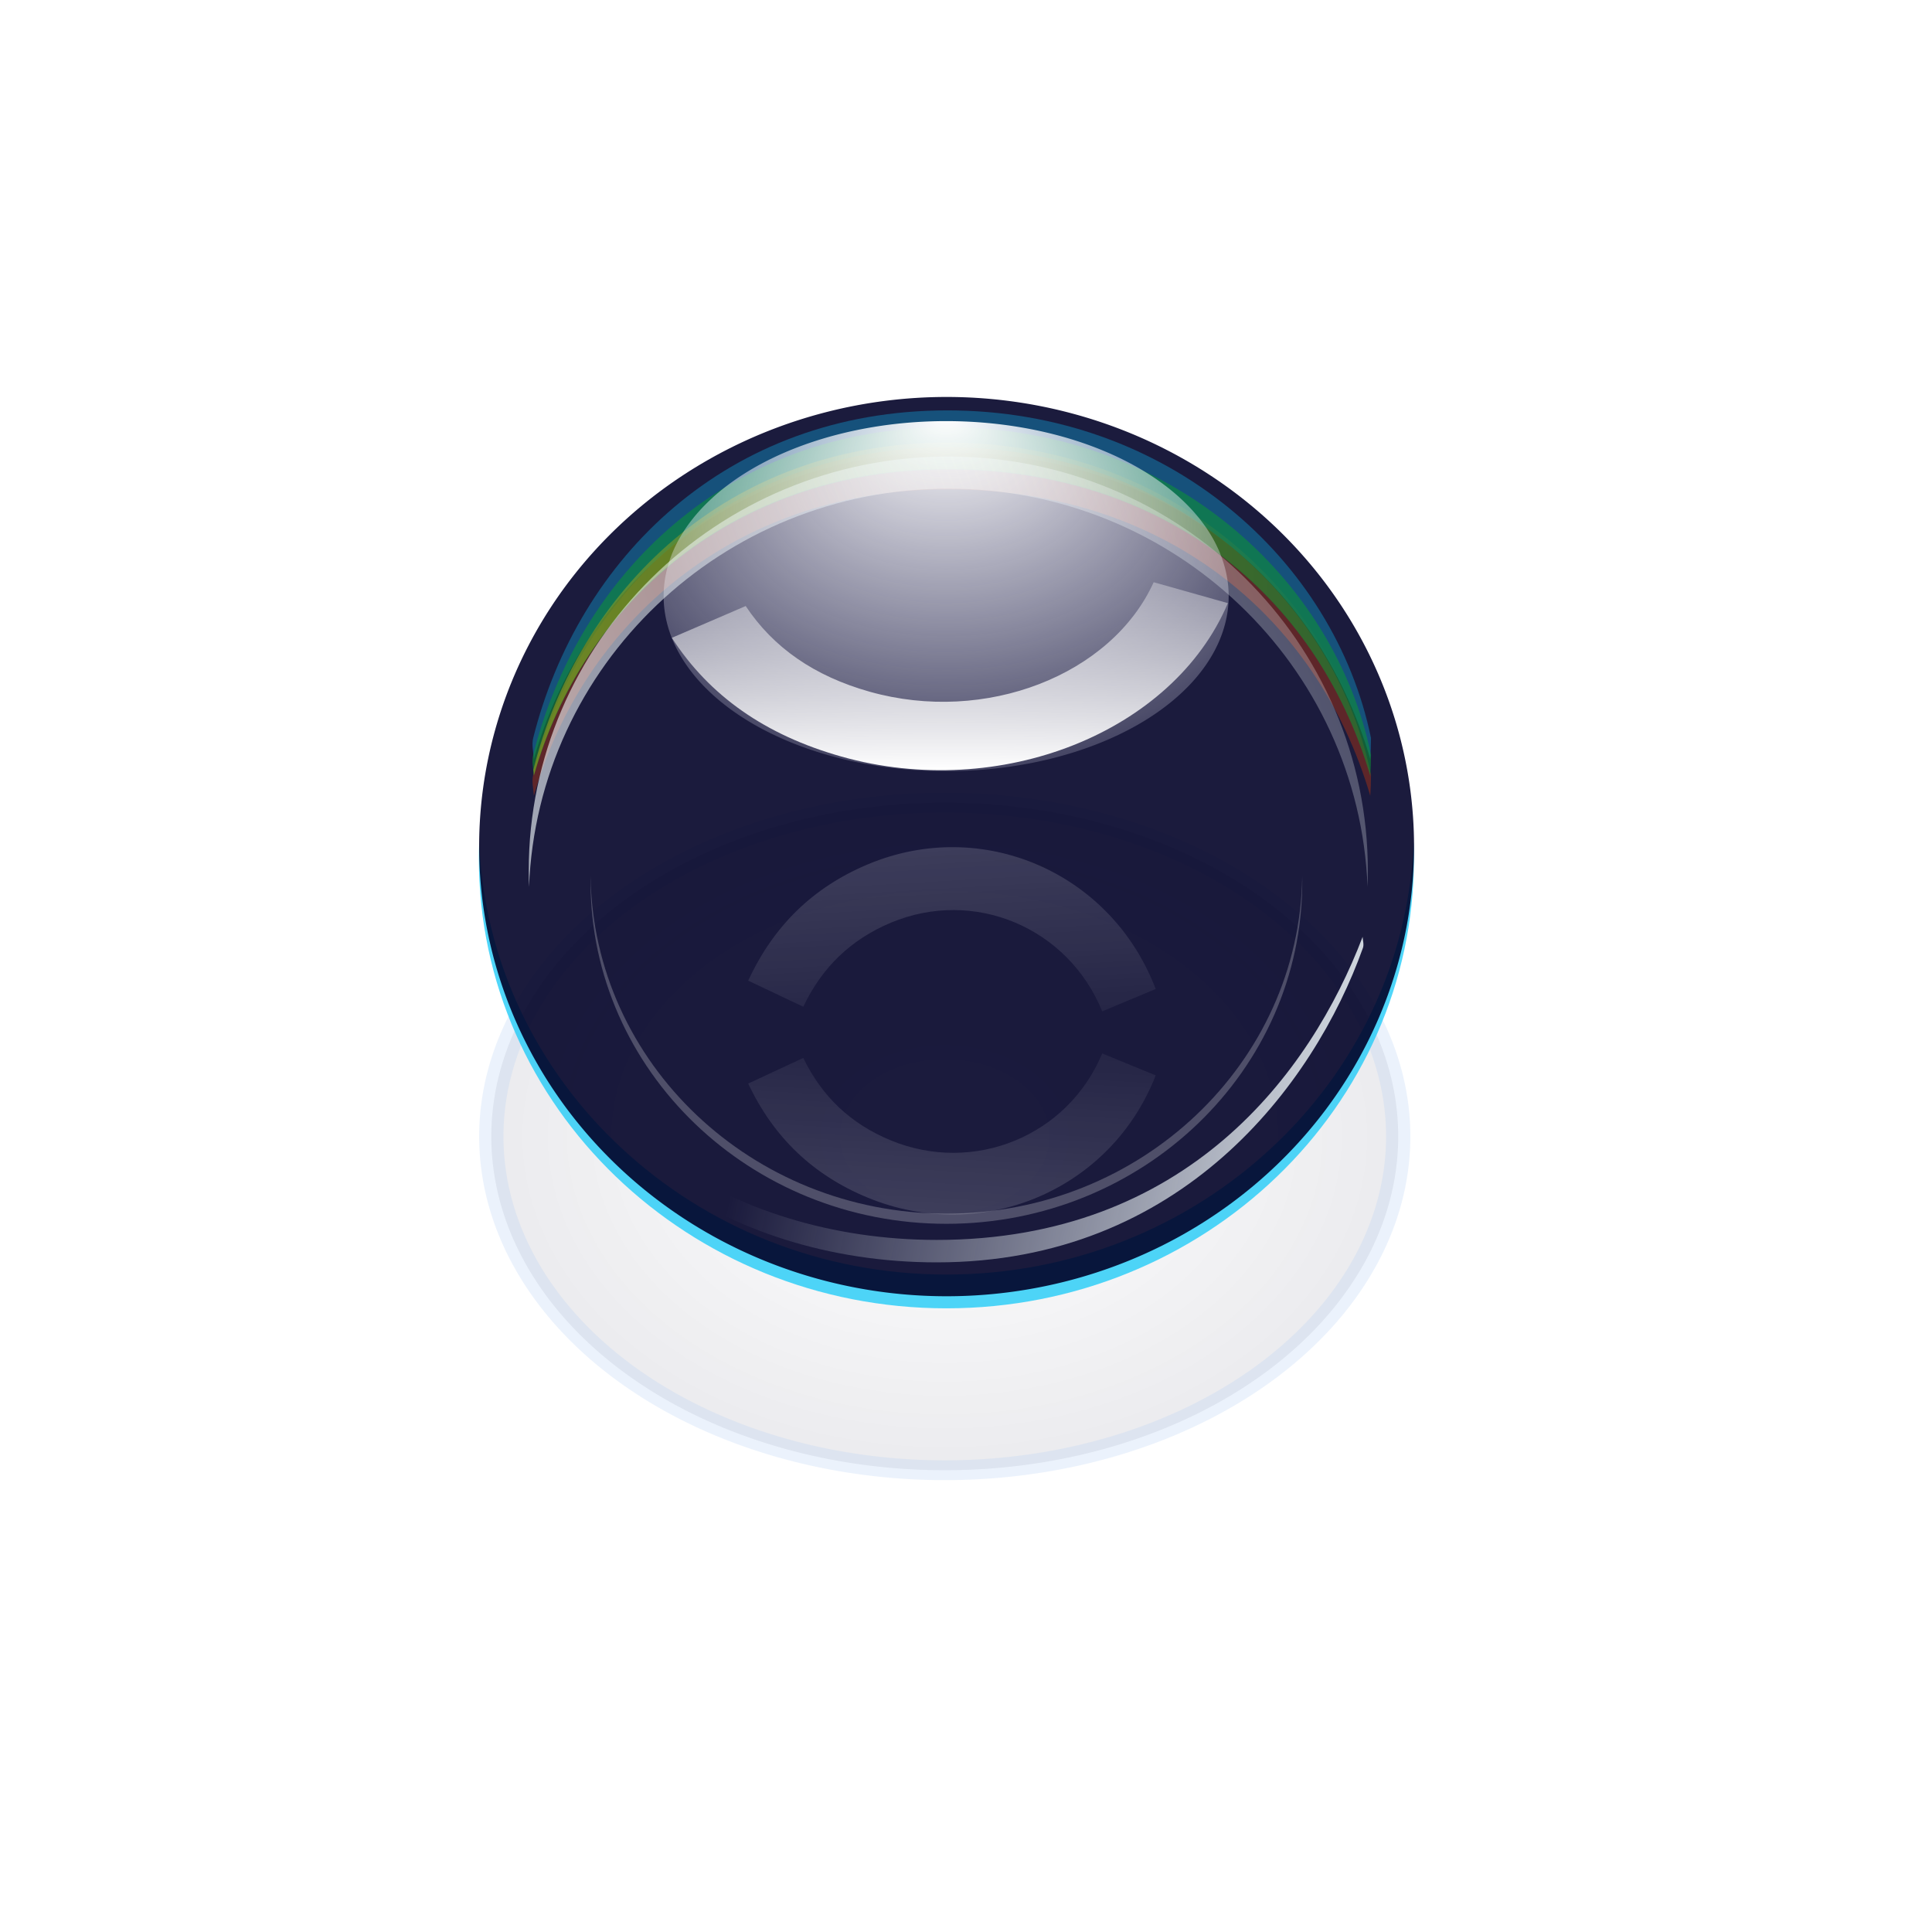 <?xml version="1.0" encoding="UTF-8" standalone="no"?>
<!-- Created with Inkscape (http://www.inkscape.org/) -->
<svg
   xmlns:dc="http://purl.org/dc/elements/1.1/"
   xmlns:cc="http://creativecommons.org/ns#"
   xmlns:rdf="http://www.w3.org/1999/02/22-rdf-syntax-ns#"
   xmlns:svg="http://www.w3.org/2000/svg"
   xmlns="http://www.w3.org/2000/svg"
   xmlns:xlink="http://www.w3.org/1999/xlink"
   xmlns:sodipodi="http://sodipodi.sourceforge.net/DTD/sodipodi-0.dtd"
   xmlns:inkscape="http://www.inkscape.org/namespaces/inkscape"
   width="40"
   height="40"
   id="svg2"
   sodipodi:version="0.32"
   inkscape:version="0.46"
   sodipodi:docname="bullet.svg"
   inkscape:output_extension="org.inkscape.output.svg.inkscape"
   version="1.0"
   inkscape:export-filename="/home/pinheiro/artwork/Oxygen/Pinheiro/big.png"
   inkscape:export-xdpi="180"
   inkscape:export-ydpi="180">
  <defs
     id="defs4">
    <inkscape:perspective
       sodipodi:type="inkscape:persp3d"
       inkscape:vp_x="0 : 600 : 1"
       inkscape:vp_y="0 : 1000 : 0"
       inkscape:vp_z="1920.0001 : 600 : 1"
       inkscape:persp3d-origin="960.00006 : 400 : 1"
       id="perspective133" />
    <linearGradient
       inkscape:collect="always"
       id="linearGradient5939">
      <stop
         style="stop-color:#feff06;stop-opacity:1;"
         offset="0"
         id="stop5941" />
      <stop
         style="stop-color:#feff06;stop-opacity:0;"
         offset="1"
         id="stop5943" />
    </linearGradient>
    <linearGradient
       inkscape:collect="always"
       id="linearGradient5931">
      <stop
         style="stop-color:#f5fdff;stop-opacity:1;"
         offset="0"
         id="stop5933" />
      <stop
         style="stop-color:#f5fdff;stop-opacity:0;"
         offset="1"
         id="stop5935" />
    </linearGradient>
    <linearGradient
       inkscape:collect="always"
       id="linearGradient5423">
      <stop
         style="stop-color:#ffffff;stop-opacity:1;"
         offset="0"
         id="stop5425" />
      <stop
         style="stop-color:#ffffff;stop-opacity:0;"
         offset="1"
         id="stop5427" />
    </linearGradient>
    <linearGradient
       id="linearGradient4825">
      <stop
         style="stop-color:#000024;stop-opacity:0;"
         offset="0"
         id="stop4827" />
      <stop
         style="stop-color:#000024;stop-opacity:1;"
         offset="1"
         id="stop4829" />
    </linearGradient>
    <linearGradient
       id="linearGradient4591">
      <stop
         style="stop-color:#ffffff;stop-opacity:1;"
         offset="0"
         id="stop4593" />
      <stop
         id="stop4603"
         offset="0.583"
         style="stop-color:#ffffff;stop-opacity:1;" />
      <stop
         style="stop-color:#ffffff;stop-opacity:0;"
         offset="1"
         id="stop4595" />
    </linearGradient>
    <linearGradient
       inkscape:collect="always"
       id="linearGradient4569">
      <stop
         style="stop-color:#ff1b01;stop-opacity:1;"
         offset="0"
         id="stop4571" />
      <stop
         style="stop-color:#ff1b01;stop-opacity:0;"
         offset="1"
         id="stop4573" />
    </linearGradient>
    <linearGradient
       id="linearGradient3353">
      <stop
         style="stop-color:#ffffff;stop-opacity:1;"
         offset="0"
         id="stop3355" />
      <stop
         style="stop-color:#ececff;stop-opacity:0;"
         offset="1"
         id="stop3357" />
    </linearGradient>
    <linearGradient
       id="linearGradient3220">
      <stop
         style="stop-color:#6df4ff;stop-opacity:0;"
         offset="0"
         id="stop3222" />
      <stop
         id="stop3232"
         offset="0.915"
         style="stop-color:#6df4ff;stop-opacity:0;" />
      <stop
         style="stop-color:#6df4ff;stop-opacity:1;"
         offset="1"
         id="stop3224" />
    </linearGradient>
    <linearGradient
       inkscape:collect="always"
       id="linearGradient3194">
      <stop
         style="stop-color:#01000f;stop-opacity:1;"
         offset="0"
         id="stop3196" />
      <stop
         style="stop-color:#01000f;stop-opacity:0;"
         offset="1"
         id="stop3198" />
    </linearGradient>
    <linearGradient
       id="linearGradient3168">
      <stop
         style="stop-color:#010010;stop-opacity:1;"
         offset="0"
         id="stop3170" />
      <stop
         id="stop3184"
         offset="0.125"
         style="stop-color:#00001f;stop-opacity:1" />
      <stop
         id="stop3178"
         offset="0.25"
         style="stop-color:#00003b;stop-opacity:1" />
      <stop
         style="stop-color:#000065;stop-opacity:1"
         offset="0.375"
         id="stop3186" />
      <stop
         id="stop3176"
         offset="0.5"
         style="stop-color:#000090;stop-opacity:1" />
      <stop
         style="stop-color:#0000b9;stop-opacity:1"
         offset="0.605"
         id="stop3188" />
      <stop
         style="stop-color:#0059d7;stop-opacity:1"
         offset="0.821"
         id="stop3180" />
      <stop
         id="stop3190"
         offset="0.928"
         style="stop-color:#0092ec;stop-opacity:1;" />
      <stop
         style="stop-color:#00b9f7;stop-opacity:1;"
         offset="1"
         id="stop3172" />
    </linearGradient>
    <radialGradient
       inkscape:collect="always"
       xlink:href="#linearGradient3168"
       id="radialGradient3174"
       cx="-1683.395"
       cy="5778.451"
       fx="-1983.53"
       fy="6227.127"
       r="2202.196"
       gradientTransform="matrix(0.726,-8.9463881e-8,1.0587326e-7,0.878,255.574,-6953.697)"
       gradientUnits="userSpaceOnUse" />
    <radialGradient
       inkscape:collect="always"
       xlink:href="#linearGradient3194"
       id="radialGradient3200"
       cx="-2196.382"
       cy="-514.746"
       fx="-2196.382"
       fy="-514.746"
       r="1951.678"
       gradientTransform="matrix(0.492,1.166641e-2,-1.1529316e-2,0.497,-249.267,-1551.374)"
       gradientUnits="userSpaceOnUse" />
    <radialGradient
       inkscape:collect="always"
       xlink:href="#linearGradient3220"
       id="radialGradient3230"
       cx="-2131.72"
       cy="-1730.386"
       fx="-3447.593"
       fy="-678.182"
       r="1950.198"
       gradientTransform="matrix(1.096,-1.2018535e-8,2.4281359e-8,1.735,1035.368,1126.365)"
       gradientUnits="userSpaceOnUse" />
    <filter
       inkscape:collect="always"
       id="filter3311">
      <feGaussianBlur
         inkscape:collect="always"
         stdDeviation="7.589"
         id="feGaussianBlur3313" />
    </filter>
    <filter
       inkscape:collect="always"
       id="filter3345">
      <feGaussianBlur
         inkscape:collect="always"
         stdDeviation="5.735"
         id="feGaussianBlur3347" />
    </filter>
    <radialGradient
       inkscape:collect="always"
       xlink:href="#linearGradient3353"
       id="radialGradient3361"
       cx="-1046.276"
       cy="-2136.209"
       fx="-1046.276"
       fy="-2455.432"
       r="462.295"
       gradientTransform="matrix(1.509,0,0,0.933,532.555,-143.951)"
       gradientUnits="userSpaceOnUse" />
    <filter
       inkscape:collect="always"
       id="filter4475"
       x="-0.313"
       width="1.625"
       y="-0.494"
       height="1.988">
      <feGaussianBlur
         inkscape:collect="always"
         stdDeviation="225.114"
         id="feGaussianBlur4477" />
    </filter>
    <filter
       inkscape:collect="always"
       id="filter4479"
       x="-0.216"
       width="1.432"
       y="-0.293"
       height="1.586">
      <feGaussianBlur
         inkscape:collect="always"
         stdDeviation="225.114"
         id="feGaussianBlur4481" />
    </filter>
    <filter
       inkscape:collect="always"
       id="filter4483"
       x="-0.197"
       width="1.393"
       y="-0.365"
       height="1.729">
      <feGaussianBlur
         inkscape:collect="always"
         stdDeviation="225.114"
         id="feGaussianBlur4485" />
    </filter>
    <filter
       inkscape:collect="always"
       id="filter4487"
       x="-0.215"
       width="1.43"
       y="-0.311"
       height="1.622">
      <feGaussianBlur
         inkscape:collect="always"
         stdDeviation="225.114"
         id="feGaussianBlur4489" />
    </filter>
    <filter
       inkscape:collect="always"
       id="filter4491"
       x="-0.215"
       width="1.43"
       y="-0.284"
       height="1.567">
      <feGaussianBlur
         inkscape:collect="always"
         stdDeviation="225.114"
         id="feGaussianBlur4493" />
    </filter>
    <filter
       inkscape:collect="always"
       id="filter4495"
       x="-0.231"
       width="1.462"
       y="-0.305"
       height="1.61">
      <feGaussianBlur
         inkscape:collect="always"
         stdDeviation="225.114"
         id="feGaussianBlur4497" />
    </filter>
    <filter
       inkscape:collect="always"
       id="filter4499"
       x="-0.246"
       width="1.491"
       y="-0.305"
       height="1.61">
      <feGaussianBlur
         inkscape:collect="always"
         stdDeviation="225.114"
         id="feGaussianBlur4501" />
    </filter>
    <filter
       inkscape:collect="always"
       id="filter4503"
       x="-0.267"
       width="1.535"
       y="-0.301"
       height="1.601">
      <feGaussianBlur
         inkscape:collect="always"
         stdDeviation="225.114"
         id="feGaussianBlur4505" />
    </filter>
    <filter
       inkscape:collect="always"
       id="filter4507"
       x="-0.178"
       width="1.356"
       y="-0.282"
       height="1.563">
      <feGaussianBlur
         inkscape:collect="always"
         stdDeviation="225.114"
         id="feGaussianBlur4509" />
    </filter>
    <filter
       inkscape:collect="always"
       id="filter4565"
       x="-0.133"
       width="1.266"
       y="-0.216"
       height="1.432">
      <feGaussianBlur
         inkscape:collect="always"
         stdDeviation="136.866"
         id="feGaussianBlur4567" />
    </filter>
    <radialGradient
       inkscape:collect="always"
       xlink:href="#linearGradient4591"
       id="radialGradient4635"
       gradientUnits="userSpaceOnUse"
       gradientTransform="matrix(1,-3.8810548e-7,6.3213482e-7,0.743,1.2946039e-3,-549.554)"
       cx="-1105.352"
       cy="-2100.402"
       fx="-1105.352"
       fy="-2100.402"
       r="462.295" />
    <mask
       maskUnits="userSpaceOnUse"
       id="mask4631">
      <path
         sodipodi:type="arc"
         style="opacity:1;fill:url(#radialGradient4635);fill-opacity:1;fill-rule:nonzero;stroke:none;stroke-width:3.34;stroke-linecap:round;stroke-linejoin:round;stroke-miterlimit:4;stroke-dasharray:none;stroke-dashoffset:0;stroke-opacity:1"
         id="path4633"
         sodipodi:cx="-1046.276"
         sodipodi:cy="-2136.2092"
         sodipodi:rx="462.29541"
         sodipodi:ry="285.71429"
         d="M -583.981,-2136.209 A 462.295,285.714 0 1 1 -1508.571,-2136.209 A 462.295,285.714 0 1 1 -583.981,-2136.209 z"
         transform="matrix(2.607,0,0,3.092,10961.151,4429.706)" />
    </mask>
    <radialGradient
       inkscape:collect="always"
       xlink:href="#linearGradient4569"
       id="radialGradient4637"
       gradientUnits="userSpaceOnUse"
       gradientTransform="matrix(1,0,0,0.616,0,-745.529)"
       cx="8255.139"
       cy="-1940.962"
       fx="8255.139"
       fy="-1940.962"
       r="1234.976" />
    <filter
       inkscape:collect="always"
       id="filter4676">
      <feGaussianBlur
         inkscape:collect="always"
         stdDeviation="6.828"
         id="feGaussianBlur4678" />
    </filter>
    <filter
       inkscape:collect="always"
       id="filter4853">
      <feGaussianBlur
         inkscape:collect="always"
         stdDeviation="4.742"
         id="feGaussianBlur4855" />
    </filter>
    <radialGradient
       inkscape:collect="always"
       xlink:href="#linearGradient4825"
       id="radialGradient4859"
       gradientUnits="userSpaceOnUse"
       gradientTransform="matrix(1,0,0,0.902,0,-230.45)"
       cx="101.647"
       cy="-2350.589"
       fx="101.647"
       fy="-2350.589"
       r="225.39" />
    <filter
       inkscape:collect="always"
       id="filter4882">
      <feGaussianBlur
         inkscape:collect="always"
         stdDeviation="4.27"
         id="feGaussianBlur4884" />
    </filter>
    <filter
       inkscape:collect="always"
       id="filter5419"
       x="-0.048"
       width="1.096"
       y="-0.232"
       height="1.464">
      <feGaussianBlur
         inkscape:collect="always"
         stdDeviation="6.554"
         id="feGaussianBlur5421" />
    </filter>
    <linearGradient
       inkscape:collect="always"
       xlink:href="#linearGradient5423"
       id="linearGradient5429"
       x1="-1382.314"
       y1="-2216.293"
       x2="-1382.314"
       y2="-2315.607"
       gradientUnits="userSpaceOnUse" />
    <linearGradient
       inkscape:collect="always"
       xlink:href="#linearGradient5931"
       id="linearGradient5937"
       x1="-2560.938"
       y1="-1975.938"
       x2="-606.25"
       y2="-2696.156"
       gradientUnits="userSpaceOnUse"
       gradientTransform="matrix(0.372,0,0,0.372,-412.431,-1463.894)" />
    <linearGradient
       inkscape:collect="always"
       xlink:href="#linearGradient5939"
       id="linearGradient5945"
       x1="-1636.443"
       y1="-2623.531"
       x2="-753.037"
       y2="-2623.531"
       gradientUnits="userSpaceOnUse" />
    <linearGradient
       inkscape:collect="always"
       xlink:href="#linearGradient5931"
       id="linearGradient5949"
       gradientUnits="userSpaceOnUse"
       x1="-909.666"
       y1="-2522.774"
       x2="-1612.782"
       y2="-2408.656"
       gradientTransform="matrix(0.824,0,0,-0.699,-249.541,-3667.578)" />
    <filter
       inkscape:collect="always"
       id="filter5979">
      <feGaussianBlur
         inkscape:collect="always"
         stdDeviation="7.354"
         id="feGaussianBlur5981" />
    </filter>
    <linearGradient
       inkscape:collect="always"
       xlink:href="#linearGradient5423"
       id="linearGradient5985"
       gradientUnits="userSpaceOnUse"
       x1="-1382.314"
       y1="-2216.293"
       x2="-1382.314"
       y2="-2315.607" />
    <filter
       inkscape:collect="always"
       id="filter6015"
       x="-0.07"
       width="1.14"
       y="-0.357"
       height="1.713">
      <feGaussianBlur
         inkscape:collect="always"
         stdDeviation="9.559"
         id="feGaussianBlur6017" />
    </filter>
    <linearGradient
       inkscape:collect="always"
       xlink:href="#linearGradient5423"
       id="linearGradient6021"
       gradientUnits="userSpaceOnUse"
       x1="-1382.314"
       y1="-2216.293"
       x2="-1382.314"
       y2="-2315.607" />
    <filter
       inkscape:collect="always"
       id="filter3288">
      <feGaussianBlur
         inkscape:collect="always"
         stdDeviation="1.131"
         id="feGaussianBlur3290" />
    </filter>
    <filter
       inkscape:collect="always"
       id="filter3292">
      <feGaussianBlur
         inkscape:collect="always"
         stdDeviation="3.733"
         id="feGaussianBlur3294" />
    </filter>
    <radialGradient
       inkscape:collect="always"
       xlink:href="#linearGradient4825"
       id="radialGradient2534"
       gradientUnits="userSpaceOnUse"
       gradientTransform="matrix(1,0,0,0.902,0,-230.45)"
       cx="101.647"
       cy="-2350.589"
       fx="101.647"
       fy="-2350.589"
       r="225.39" />
  </defs>
  <sodipodi:namedview
     id="base"
     pagecolor="#ffffff"
     bordercolor="#666666"
     borderopacity="1.0"
     inkscape:pageopacity="0.0"
     inkscape:pageshadow="2"
     inkscape:zoom="6.5700346"
     inkscape:cx="21.624729"
     inkscape:cy="22.713745"
     inkscape:document-units="px"
     inkscape:current-layer="layer1"
     showgrid="false"
     inkscape:window-width="1264"
     inkscape:window-height="669"
     inkscape:window-x="241"
     inkscape:window-y="4"
     showguides="true"
     inkscape:guide-bbox="true" />
  <g
     inkscape:label="Camada 1"
     inkscape:groupmode="layer"
     id="layer1"
     transform="translate(1288.376,3079.15)">
    <g
       id="g2536"
       transform="matrix(0.605,0,0,0.582,-501.418,-1279.273)">
      <path
         transform="matrix(3.4396884e-2,0,0,3.7573265e-2,-1226.976,-2973.066)"
         id="path4865"
         d="M -1529.524,-2216.688 C -1529.6,-2214.035 -1529.63,-2211.367 -1529.63,-2208.698 C -1529.63,-2042.828 -1382.548,-1908.219 -1201.312,-1908.219 C -1020.077,-1908.219 -872.995,-2042.828 -872.995,-2208.698 C -872.995,-2211.367 -873.025,-2214.035 -873.101,-2216.688 C -877.73,-2054.504 -1022.994,-1924.198 -1201.312,-1924.198 C -1379.631,-1924.198 -1524.895,-2054.504 -1529.524,-2216.688 z"
         style="opacity:0.355;fill:#ffffff;fill-opacity:0.578;fill-rule:nonzero;stroke:none;stroke-width:3.34;stroke-linecap:round;stroke-linejoin:round;stroke-miterlimit:4;stroke-dasharray:none;stroke-dashoffset:0;stroke-opacity:1;filter:url(#filter4882)" />
      <path
         sodipodi:type="arc"
         style="opacity:0.28;fill:url(#radialGradient2534);fill-opacity:1;fill-rule:nonzero;stroke:#0059d7;stroke-width:12.068;stroke-linecap:round;stroke-linejoin:round;stroke-miterlimit:4;stroke-dasharray:none;stroke-dashoffset:0;stroke-opacity:1;filter:url(#filter4853)"
         id="path4857"
         sodipodi:cx="101.6466"
         sodipodi:cy="-2350.5891"
         sodipodi:rx="225.39029"
         sodipodi:ry="203.2932"
         d="M 327.037,-2350.589 A 225.39,203.293 0 1 1 -123.744,-2350.589 A 225.39,203.293 0 1 1 327.037,-2350.589 z"
         transform="matrix(6.8847963e-2,0,0,5.8405416e-2,-1275.424,-2914.857)" />
      <g
         transform="matrix(3.4396884e-2,0,0,3.7573265e-2,-1226.976,-2973.066)"
         id="g4709">
        <path
           style="opacity:0.892;fill:#23ccf9;fill-opacity:1;fill-rule:nonzero;stroke:none;stroke-width:3.34;stroke-linecap:round;stroke-linejoin:round;stroke-miterlimit:4;stroke-dasharray:none;stroke-dashoffset:0;stroke-opacity:1;filter:url(#filter3311)"
           d="M -1668.223,-2383.634 C -1668.438,-2378.322 -1668.567,-2372.994 -1668.567,-2367.634 C -1668.567,-2132.64 -1460.175,-1941.915 -1203.411,-1941.915 C -946.647,-1941.915 -738.255,-2132.64 -738.255,-2367.634 C -738.255,-2372.994 -738.383,-2378.322 -738.598,-2383.634 C -747.808,-2156.049 -952.504,-1973.915 -1203.411,-1973.915 C -1454.317,-1973.915 -1659.014,-2156.049 -1668.223,-2383.634 z"
           id="path3286" />
        <path
           sodipodi:type="arc"
           style="opacity:0.892;fill:#000027;fill-opacity:1;fill-rule:nonzero;stroke:none;stroke-width:3.34;stroke-linecap:round;stroke-linejoin:round;stroke-miterlimit:4;stroke-dasharray:none;stroke-dashoffset:0;stroke-opacity:1"
           id="path3284"
           sodipodi:cx="-1046.276"
           sodipodi:cy="-2136.2092"
           sodipodi:rx="462.29541"
           sodipodi:ry="285.71429"
           d="M -583.981,-2136.209 A 462.295,285.714 0 1 1 -1508.571,-2136.209 A 462.295,285.714 0 1 1 -583.981,-2136.209 z"
           transform="matrix(1.006,0,0,1.49,-150.677,803.885)" />
        <path
           style="opacity:0.892;fill:#ffffff;fill-opacity:0.292;fill-rule:nonzero;stroke:none;stroke-width:3.34;stroke-linecap:round;stroke-linejoin:round;stroke-miterlimit:4;stroke-dasharray:none;stroke-dashoffset:0;stroke-opacity:1;filter:url(#filter3345)"
           d="M -1557.424,-2350.777 C -1557.449,-2349.174 -1557.474,-2347.559 -1557.474,-2345.951 C -1557.474,-2167.087 -1398.853,-2021.933 -1203.42,-2021.933 C -1007.986,-2021.933 -849.365,-2167.087 -849.365,-2345.951 C -849.365,-2347.559 -849.39,-2349.174 -849.416,-2350.777 C -852.246,-2174.142 -1009.752,-2031.585 -1203.42,-2031.585 C -1397.087,-2031.585 -1554.593,-2174.142 -1557.424,-2350.777 z"
           id="path3319" />
        <g
           id="g4689"
           style="opacity:0.586"
           transform="matrix(0.943,0,0,0.943,-71.241,-130.152)">
          <path
             sodipodi:nodetypes="cscsccc"
             id="path4639"
             d="M -1199.623,-2822.817 C -1432.539,-2822.817 -1589.042,-2673.808 -1636.551,-2493.951 C -1638.36,-2487.105 -1636.322,-2479.848 -1635.832,-2472.87 C -1584.132,-2646.231 -1424.091,-2780.601 -1199.623,-2780.601 C -975.154,-2780.601 -810.638,-2657.28 -753.413,-2472.87 C -752.923,-2479.849 -752.664,-2486.87 -752.664,-2493.951 C -791.334,-2672.704 -966.707,-2822.817 -1199.623,-2822.817 z"
             style="opacity:0.748;fill:#0bbff7;fill-opacity:1;fill-rule:nonzero;stroke:none;stroke-width:3.34;stroke-linecap:round;stroke-linejoin:round;stroke-miterlimit:4;stroke-dasharray:none;stroke-dashoffset:0;stroke-opacity:1;filter:url(#filter4676)" />
          <path
             sodipodi:nodetypes="cscsccc"
             id="path4682"
             d="M -1199.623,-2785.817 C -1432.539,-2785.817 -1589.042,-2636.808 -1636.551,-2456.951 C -1638.36,-2450.105 -1636.322,-2442.848 -1635.832,-2435.87 C -1584.132,-2609.231 -1424.091,-2743.601 -1199.623,-2743.601 C -975.154,-2743.601 -810.638,-2620.28 -753.413,-2435.87 C -752.923,-2442.849 -752.664,-2449.87 -752.664,-2456.951 C -791.334,-2635.704 -966.707,-2785.817 -1199.623,-2785.817 z"
             style="opacity:0.748;fill:#e93c00;fill-opacity:1;fill-rule:nonzero;stroke:none;stroke-width:3.34;stroke-linecap:round;stroke-linejoin:round;stroke-miterlimit:4;stroke-dasharray:none;stroke-dashoffset:0;stroke-opacity:1;filter:url(#filter4676)" />
          <path
             style="opacity:0.748;fill:#00e92d;fill-opacity:1;fill-rule:nonzero;stroke:none;stroke-width:3.34;stroke-linecap:round;stroke-linejoin:round;stroke-miterlimit:4;stroke-dasharray:none;stroke-dashoffset:0;stroke-opacity:1;filter:url(#filter4676)"
             d="M -1199.623,-2805.817 C -1432.539,-2805.817 -1589.042,-2656.808 -1636.551,-2476.951 C -1638.36,-2470.105 -1636.322,-2462.848 -1635.832,-2455.87 C -1584.132,-2629.231 -1424.091,-2763.601 -1199.623,-2763.601 C -975.154,-2763.601 -810.638,-2640.28 -753.413,-2455.87 C -752.923,-2462.849 -752.664,-2469.87 -752.664,-2476.951 C -791.334,-2655.704 -966.707,-2805.817 -1199.623,-2805.817 z"
             id="path4680"
             sodipodi:nodetypes="cscsccc" />
          <path
             id="path4684"
             d="M -1199.631,-2790.5 C -1432.385,-2790.5 -1588.816,-2641.69 -1636.443,-2462 C -1636.204,-2460.178 -1635.944,-2458.359 -1635.818,-2456.562 C -1584.118,-2629.924 -1424.1,-2764.281 -1199.631,-2764.281 C -975.162,-2764.281 -810.637,-2640.972 -753.412,-2456.562 C -753.255,-2458.795 -753.146,-2461.039 -753.037,-2463.281 C -792.429,-2641.304 -967.435,-2790.5 -1199.631,-2790.5 z"
             style="opacity:0.748;fill:url(#linearGradient5945);fill-opacity:1;fill-rule:nonzero;stroke:none;stroke-width:3.34;stroke-linecap:round;stroke-linejoin:round;stroke-miterlimit:4;stroke-dasharray:none;stroke-dashoffset:0;stroke-opacity:1;filter:url(#filter4676)" />
        </g>
        <g
           id="g4577"
           transform="matrix(0.399,0,0,0.499,-4496.708,-1309.517)"
           mask="url(#mask4631)">
          <path
             transform="matrix(0.469,0,0,0.469,4314.554,-1076.209)"
             sodipodi:nodetypes="csssscs"
             id="path3681"
             d="M 6721.763,-1809.457 C 6939.268,-1659.205 7059.407,-1985.037 7351.276,-2184.729 C 7626.56,-2373.073 8065.35,-2472.726 8279.571,-2557.651 C 8595.075,-2682.729 8872.198,-2330.954 9145.019,-2524.15 C 9866.362,-3034.963 9818.119,-3505.209 8849.091,-3663.191 C 8020.203,-3798.327 7272.637,-3403.78 6799.933,-2741.908 C 6661.258,-2489.895 6485.095,-1972.947 6721.763,-1809.457 z"
             style="fill:#0000cb;fill-opacity:1;fill-rule:evenodd;stroke:none;stroke-width:1px;stroke-linecap:butt;stroke-linejoin:miter;stroke-opacity:1;filter:url(#filter4507)" />
          <path
             transform="matrix(0.469,0,0,0.469,4314.554,-1076.209)"
             sodipodi:nodetypes="cssssssssss"
             id="path3399"
             d="M 9099.454,-1905.364 C 8998.748,-1806.33 8961.875,-1596.111 8857.017,-1501.303 C 8721.87,-1379.108 8485.305,-1282.452 8307.495,-1242.704 C 8151.34,-1207.798 7910.245,-1326.826 7774.134,-1242.704 C 7654.237,-1168.604 7551.364,-962.859 7564.022,-822.481 C 7579.263,-653.461 7806.459,-305.283 7903.434,-369.933 C 8000.408,-434.582 8341.829,-791.848 8582.256,-870.968 C 8697.4,-908.86 8875.584,-821.652 8986.317,-870.968 C 9165.088,-950.586 9341.891,-1258.867 9422.703,-1355.841 C 9503.515,-1452.816 9514.108,-1701.975 9552.002,-1840.715 C 9694.986,-2364.211 9333.264,-2135.294 9099.454,-1905.364 z"
             style="fill:#00e260;fill-opacity:1;fill-rule:evenodd;stroke:none;stroke-width:1px;stroke-linecap:butt;stroke-linejoin:miter;stroke-opacity:1;filter:url(#filter4503)" />
          <path
             transform="matrix(0.469,0,0,0.469,4314.554,-1076.209)"
             style="fill:#008af8;fill-opacity:1;fill-rule:evenodd;stroke:none;stroke-width:1px;stroke-linecap:butt;stroke-linejoin:miter;stroke-opacity:1;filter:url(#filter4499)"
             d="M 9056.798,-2159.221 C 8947.235,-2061.523 8907.119,-1854.141 8793.039,-1760.612 C 8646.006,-1640.065 8388.636,-1544.713 8195.187,-1505.502 C 8025.3,-1471.067 7763.001,-1588.488 7614.919,-1505.502 C 7484.477,-1432.401 7372.557,-1229.432 7386.328,-1090.948 C 7402.909,-924.209 7650.087,-580.729 7755.59,-644.506 C 7861.093,-708.284 8232.541,-1060.729 8494.113,-1138.782 C 8619.384,-1176.162 8813.239,-1090.131 8933.71,-1138.782 C 9128.204,-1217.325 9320.556,-1521.446 9408.476,-1617.112 C 9496.395,-1712.779 9507.92,-1958.576 9549.147,-2095.443 C 9704.705,-2611.876 9311.171,-2386.048 9056.798,-2159.221 z"
             id="path3401"
             sodipodi:nodetypes="cssssssssss" />
          <path
             transform="matrix(0.469,0,0,0.469,4314.554,-1076.209)"
             sodipodi:nodetypes="cssssssssss"
             id="path3403"
             d="M 9023.836,-2393.576 C 8907.43,-2295.878 8864.807,-2088.496 8743.602,-1994.967 C 8587.384,-1874.421 8313.937,-1779.068 8108.404,-1739.857 C 7927.904,-1705.422 7649.221,-1822.844 7491.889,-1739.857 C 7353.299,-1666.757 7234.388,-1463.787 7249.019,-1325.304 C 7266.636,-1158.564 7529.254,-815.084 7641.347,-878.862 C 7753.441,-942.639 8148.091,-1295.084 8426.003,-1373.137 C 8559.099,-1410.517 8765.063,-1324.486 8893.06,-1373.137 C 9099.703,-1451.681 9304.07,-1755.802 9397.482,-1851.468 C 9490.893,-1947.134 9503.138,-2192.931 9546.94,-2329.799 C 9712.215,-2846.232 9294.098,-2620.404 9023.836,-2393.576 z"
             style="fill:#0100ee;fill-opacity:1;fill-rule:evenodd;stroke:none;stroke-width:1px;stroke-linecap:butt;stroke-linejoin:miter;stroke-opacity:1;filter:url(#filter4495)" />
          <path
             transform="matrix(0.469,0,0,0.469,4314.554,-1076.209)"
             style="fill:#5d0084;fill-opacity:1;fill-rule:evenodd;stroke:none;stroke-width:1px;stroke-linecap:butt;stroke-linejoin:miter;stroke-opacity:1;filter:url(#filter4491)"
             d="M 8981.848,-2678.726 C 8856.724,-2573.711 8810.91,-2350.797 8680.627,-2250.264 C 8512.709,-2120.689 8218.783,-2018.196 7997.857,-1976.048 C 7803.839,-1939.034 7504.285,-2065.249 7335.17,-1976.048 C 7186.201,-1897.473 7058.384,-1679.303 7074.111,-1530.448 C 7093.047,-1351.221 7375.333,-982.016 7495.821,-1050.57 C 7616.31,-1119.124 8040.517,-1497.965 8339.242,-1581.863 C 8482.306,-1622.043 8703.695,-1529.569 8841.278,-1581.863 C 9063.397,-1666.289 9283.07,-1993.187 9383.477,-2096.018 C 9483.884,-2198.848 9497.046,-2463.054 9544.129,-2610.172 C 9721.782,-3165.282 9272.351,-2922.541 8981.848,-2678.726 z"
             id="path3405"
             sodipodi:nodetypes="cssssssssss" />
          <path
             transform="matrix(0.469,0,0,0.469,4314.554,-1076.209)"
             sodipodi:nodetypes="cssssssssss"
             id="path3407"
             d="M 8906.718,-2725.751 C 8781.594,-2631.304 8735.78,-2412.26 8605.496,-2322.729 C 8437.579,-2207.337 8143.653,-2129.668 7922.727,-2106.179 C 7728.709,-2085.552 7429.154,-2237.067 7260.04,-2162.149 C 7111.071,-2096.155 6983.254,-1888.78 6998.981,-1738.597 C 7017.917,-1557.771 7300.203,-1164.725 7420.691,-1223.102 C 7541.18,-1281.48 7965.387,-1624.493 8264.112,-1683.162 C 8407.175,-1711.259 8628.565,-1600.086 8766.148,-1640.761 C 8988.267,-1706.427 9207.94,-2014.771 9308.347,-2109.122 C 9408.754,-2203.472 9421.916,-2466.566 9468.999,-2609.708 C 9646.652,-3149.813 9197.221,-2945.031 8906.718,-2725.751 z"
             style="fill:#ff1b01;fill-opacity:1;fill-rule:evenodd;stroke:none;stroke-width:1px;stroke-linecap:butt;stroke-linejoin:miter;stroke-opacity:1;filter:url(#filter4487)" />
          <path
             transform="matrix(0.469,0,0,0.469,4314.554,-1076.209)"
             sodipodi:nodetypes="cssssssssss"
             id="path3411"
             d="M 8818.485,-2889.578 C 8681.529,-2811.321 8631.382,-2598.205 8488.78,-2525.534 C 8304.985,-2431.869 7983.265,-2392.232 7741.449,-2397.331 C 7529.085,-2401.808 7201.205,-2592.085 7016.099,-2539.049 C 6853.044,-2492.331 6713.141,-2301.495 6730.355,-2149.277 C 6751.081,-1966.001 7060.06,-1536.428 7191.942,-1579.215 C 7323.823,-1622.002 7788.143,-1910.124 8115.115,-1930.139 C 8271.706,-1939.724 8514.03,-1799.905 8664.623,-1822.777 C 8907.745,-1859.702 9148.19,-2139.621 9258.091,-2220.98 C 9367.993,-2302.338 9382.399,-2563.729 9433.934,-2700.778 C 9628.386,-3217.896 9136.458,-3071.268 8818.485,-2889.578 z"
             style="fill:#d4fe00;fill-opacity:1;fill-rule:evenodd;stroke:none;stroke-width:1px;stroke-linecap:butt;stroke-linejoin:miter;stroke-opacity:1;filter:url(#filter4483)" />
          <path
             transform="matrix(0.469,0,0,0.469,4314.554,-1076.209)"
             sodipodi:nodetypes="csssssssss"
             id="path3677"
             d="M 7013.615,-1665.58 C 7185.772,-1546.654 7280.863,-1804.553 7511.88,-1962.61 C 7729.769,-2111.687 8108.011,-2141.949 8277.569,-2209.168 C 8527.293,-2308.168 8677.752,-2143.497 8931.643,-2231.265 C 9026.355,-2264.006 9229.856,-2576.403 9285.196,-2659.948 C 9414.225,-2854.74 9502.511,-3285.872 9324.971,-3437.766 C 9172.635,-3568.097 8864.896,-3351.328 8670.897,-3300.764 C 8404.708,-3231.384 7834.441,-3066.476 7795.852,-3026.76 C 7747.239,-3000.244 7201.148,-2631.983 7075.487,-2403.622 C 6965.725,-2204.152 6826.29,-1794.984 7013.615,-1665.58 z"
             style="fill:#00a6e1;fill-opacity:1;fill-rule:evenodd;stroke:#000000;stroke-width:1px;stroke-linecap:butt;stroke-linejoin:miter;stroke-opacity:1;filter:url(#filter4479)" />
          <path
             transform="matrix(0.469,0,0,0.469,4314.554,-1076.209)"
             style="fill:#00aa07;fill-opacity:1;fill-rule:evenodd;stroke:none;stroke-width:1px;stroke-linecap:butt;stroke-linejoin:miter;stroke-opacity:1;filter:url(#filter4475)"
             d="M 7323.708,-2205.454 C 7447.683,-2119.812 7516.16,-2305.532 7682.521,-2419.353 C 7839.43,-2526.707 8089.534,-2583.508 8211.637,-2631.914 C 8391.47,-2703.206 8549.426,-2502.7 8704.93,-2612.819 C 9116.086,-2903.975 9088.588,-3172.008 8536.255,-3262.056 C 8063.801,-3339.082 7637.699,-3114.195 7368.264,-2736.938 C 7289.221,-2593.294 7188.81,-2298.641 7323.708,-2205.454 z"
             id="path3679"
             sodipodi:nodetypes="csssscs" />
          <path
             style="fill:url(#radialGradient4637);fill-opacity:1;fill-rule:evenodd;stroke:none;stroke-width:1px;stroke-linecap:butt;stroke-linejoin:miter;stroke-opacity:1;filter:url(#filter4565)"
             d="M 8906.718,-2424.954 C 8784.191,-2327.178 8735.78,-2111.463 8605.496,-2021.933 C 8437.579,-1906.54 8143.653,-1828.871 7922.727,-1805.383 C 7728.709,-1784.755 7440.726,-1883.417 7260.04,-1861.352 C 6769.486,-1801.448 7138.181,-1171.607 7420.691,-1180.436 C 7549.278,-1184.455 8043.217,-1597.113 8264.112,-1640.495 C 8485.006,-1683.878 8586.297,-1544.924 8766.148,-1598.094 C 8945.999,-1651.265 9246.441,-1945.188 9308.347,-2066.456 C 9614.942,-2667.037 9566.928,-2951.802 8906.718,-2424.954 z"
             id="path4511"
             sodipodi:nodetypes="csssszzss"
             transform="matrix(0.469,0,0,0.469,4314.554,-1076.209)" />
        </g>
        <path
           sodipodi:type="arc"
           style="opacity:1;fill:url(#radialGradient3361);fill-opacity:1;fill-rule:nonzero;stroke:none;stroke-width:3.34;stroke-linecap:round;stroke-linejoin:round;stroke-miterlimit:4;stroke-dasharray:none;stroke-dashoffset:0;stroke-opacity:1;filter:url(#filter3292)"
           id="path3351"
           sodipodi:cx="-1046.276"
           sodipodi:cy="-2136.2092"
           sodipodi:rx="462.29541"
           sodipodi:ry="285.71429"
           d="M -583.981,-2136.209 A 462.295,285.714 0 1 1 -1508.571,-2136.209 A 462.295,285.714 0 1 1 -583.981,-2136.209 z"
           transform="matrix(0.608,0,0,0.58,-567.534,-1377.208)" />
      </g>
      <path
         style="opacity:0.396;fill:url(#linearGradient5985);fill-opacity:1;fill-rule:nonzero;stroke:none;stroke-width:20;stroke-linecap:round;stroke-linejoin:round;stroke-miterlimit:4;stroke-dasharray:none;stroke-dashoffset:0;stroke-opacity:1;filter:url(#filter6015)"
         d="M -1250.892,-2284.125 C -1275.802,-2250.546 -1350.015,-2232.89 -1418.057,-2244.651 C -1450.566,-2250.269 -1474.681,-2260.492 -1490.99,-2275.541 L -1534.448,-2264.079 C -1512.383,-2243.156 -1479.4,-2229 -1434.689,-2221.272 C -1341.388,-2205.146 -1239.492,-2229.931 -1207.24,-2276.581 L -1250.892,-2284.125 z"
         id="path5983"
         transform="matrix(4.2490563e-2,-2.5627411e-3,-3.2783047e-3,-9.0731829e-2,-1217.375,-3267.043)"
         inkscape:export-filename="/home/pinheiro/Desktop/pppp.png"
         inkscape:export-xdpi="29.53546"
         inkscape:export-ydpi="29.53546" />
      <path
         inkscape:export-ydpi="29.53546"
         inkscape:export-xdpi="29.53546"
         inkscape:export-filename="/home/pinheiro/Desktop/pppp.png"
         transform="matrix(5.8150782e-2,0,0,9.8665558e-2,-1188.536,-2846.496)"
         id="path5374"
         d="M -1250.892,-2284.125 C -1275.802,-2250.546 -1350.015,-2232.89 -1418.057,-2244.651 C -1450.566,-2250.269 -1474.681,-2260.492 -1490.99,-2275.541 L -1534.448,-2264.079 C -1512.383,-2243.156 -1479.4,-2229 -1434.689,-2221.272 C -1341.388,-2205.146 -1239.492,-2229.931 -1207.24,-2276.581 L -1250.892,-2284.125 z"
         style="fill:url(#linearGradient5429);fill-opacity:1;fill-rule:nonzero;stroke:none;stroke-width:20;stroke-linecap:round;stroke-linejoin:round;stroke-miterlimit:4;stroke-dasharray:none;stroke-dashoffset:0;stroke-opacity:1;filter:url(#filter5419)" />
      <path
         transform="matrix(9.6432417e-2,0,0,9.8993305e-2,-1177.608,-2835.003)"
         id="path5924"
         d="M -940.527,-2437.825 C -1022.715,-2437.825 -1089.417,-2371.119 -1089.417,-2288.928 C -1089.417,-2287.001 -1089.385,-2285.09 -1089.313,-2283.181 C -1086.269,-2362.694 -1020.777,-2426.286 -940.527,-2426.286 C -860.277,-2426.286 -794.785,-2362.694 -791.741,-2283.181 C -791.668,-2285.09 -791.636,-2287.001 -791.636,-2288.928 C -791.636,-2371.119 -858.339,-2437.825 -940.527,-2437.825 z"
         style="fill:url(#linearGradient5937);fill-opacity:1;fill-rule:nonzero;stroke:none;stroke-width:20;stroke-linecap:round;stroke-linejoin:round;stroke-miterlimit:4;stroke-dasharray:none;stroke-dashoffset:0;stroke-opacity:1;filter:url(#filter3288)" />
      <path
         sodipodi:nodetypes="cscscsc"
         transform="matrix(4.0466331e-2,0,0,3.6849733e-2,-1211.29,-2979.919)"
         style="fill:url(#linearGradient5949);fill-opacity:1;fill-rule:nonzero;stroke:none;stroke-width:20;stroke-linecap:round;stroke-linejoin:round;stroke-miterlimit:4;stroke-dasharray:none;stroke-dashoffset:0;stroke-opacity:1;filter:url(#filter5979)"
         d="M -1418.75,-1838.438 C -1600.714,-1838.438 -1748.395,-1963.718 -1748.395,-2118.082 C -1748.395,-2121.7 -1748.324,-2125.29 -1748.163,-2128.875 C -1741.424,-1979.542 -1596.423,-1860.11 -1418.75,-1860.11 C -1207.795,-1860.11 -1102.728,-2020.542 -1058.568,-2152.688 C -1058.407,-2149.103 -1057.266,-2145.306 -1058.336,-2141.895 C -1099.916,-2009.406 -1211.82,-1838.438 -1418.75,-1838.438 z"
         id="path5947" />
      <path
         inkscape:export-ydpi="29.53546"
         inkscape:export-xdpi="29.53546"
         inkscape:export-filename="/home/pinheiro/Desktop/pppp.png"
         transform="matrix(4.2490563e-2,2.5149885e-3,-3.2783047e-3,8.9041191e-2,-1217.375,-2848.571)"
         id="path6019"
         d="M -1250.892,-2284.125 C -1275.802,-2250.546 -1350.015,-2232.89 -1418.057,-2244.651 C -1450.566,-2250.269 -1474.681,-2260.492 -1490.99,-2275.541 L -1534.448,-2264.079 C -1512.383,-2243.156 -1479.4,-2229 -1434.689,-2221.272 C -1341.388,-2205.146 -1239.492,-2229.931 -1207.24,-2276.581 L -1250.892,-2284.125 z"
         style="opacity:0.392;fill:url(#linearGradient6021);fill-opacity:1;fill-rule:nonzero;stroke:none;stroke-width:20;stroke-linecap:round;stroke-linejoin:round;stroke-miterlimit:4;stroke-dasharray:none;stroke-dashoffset:0;stroke-opacity:1;filter:url(#filter6015)" />
    </g>
  </g>
</svg>
